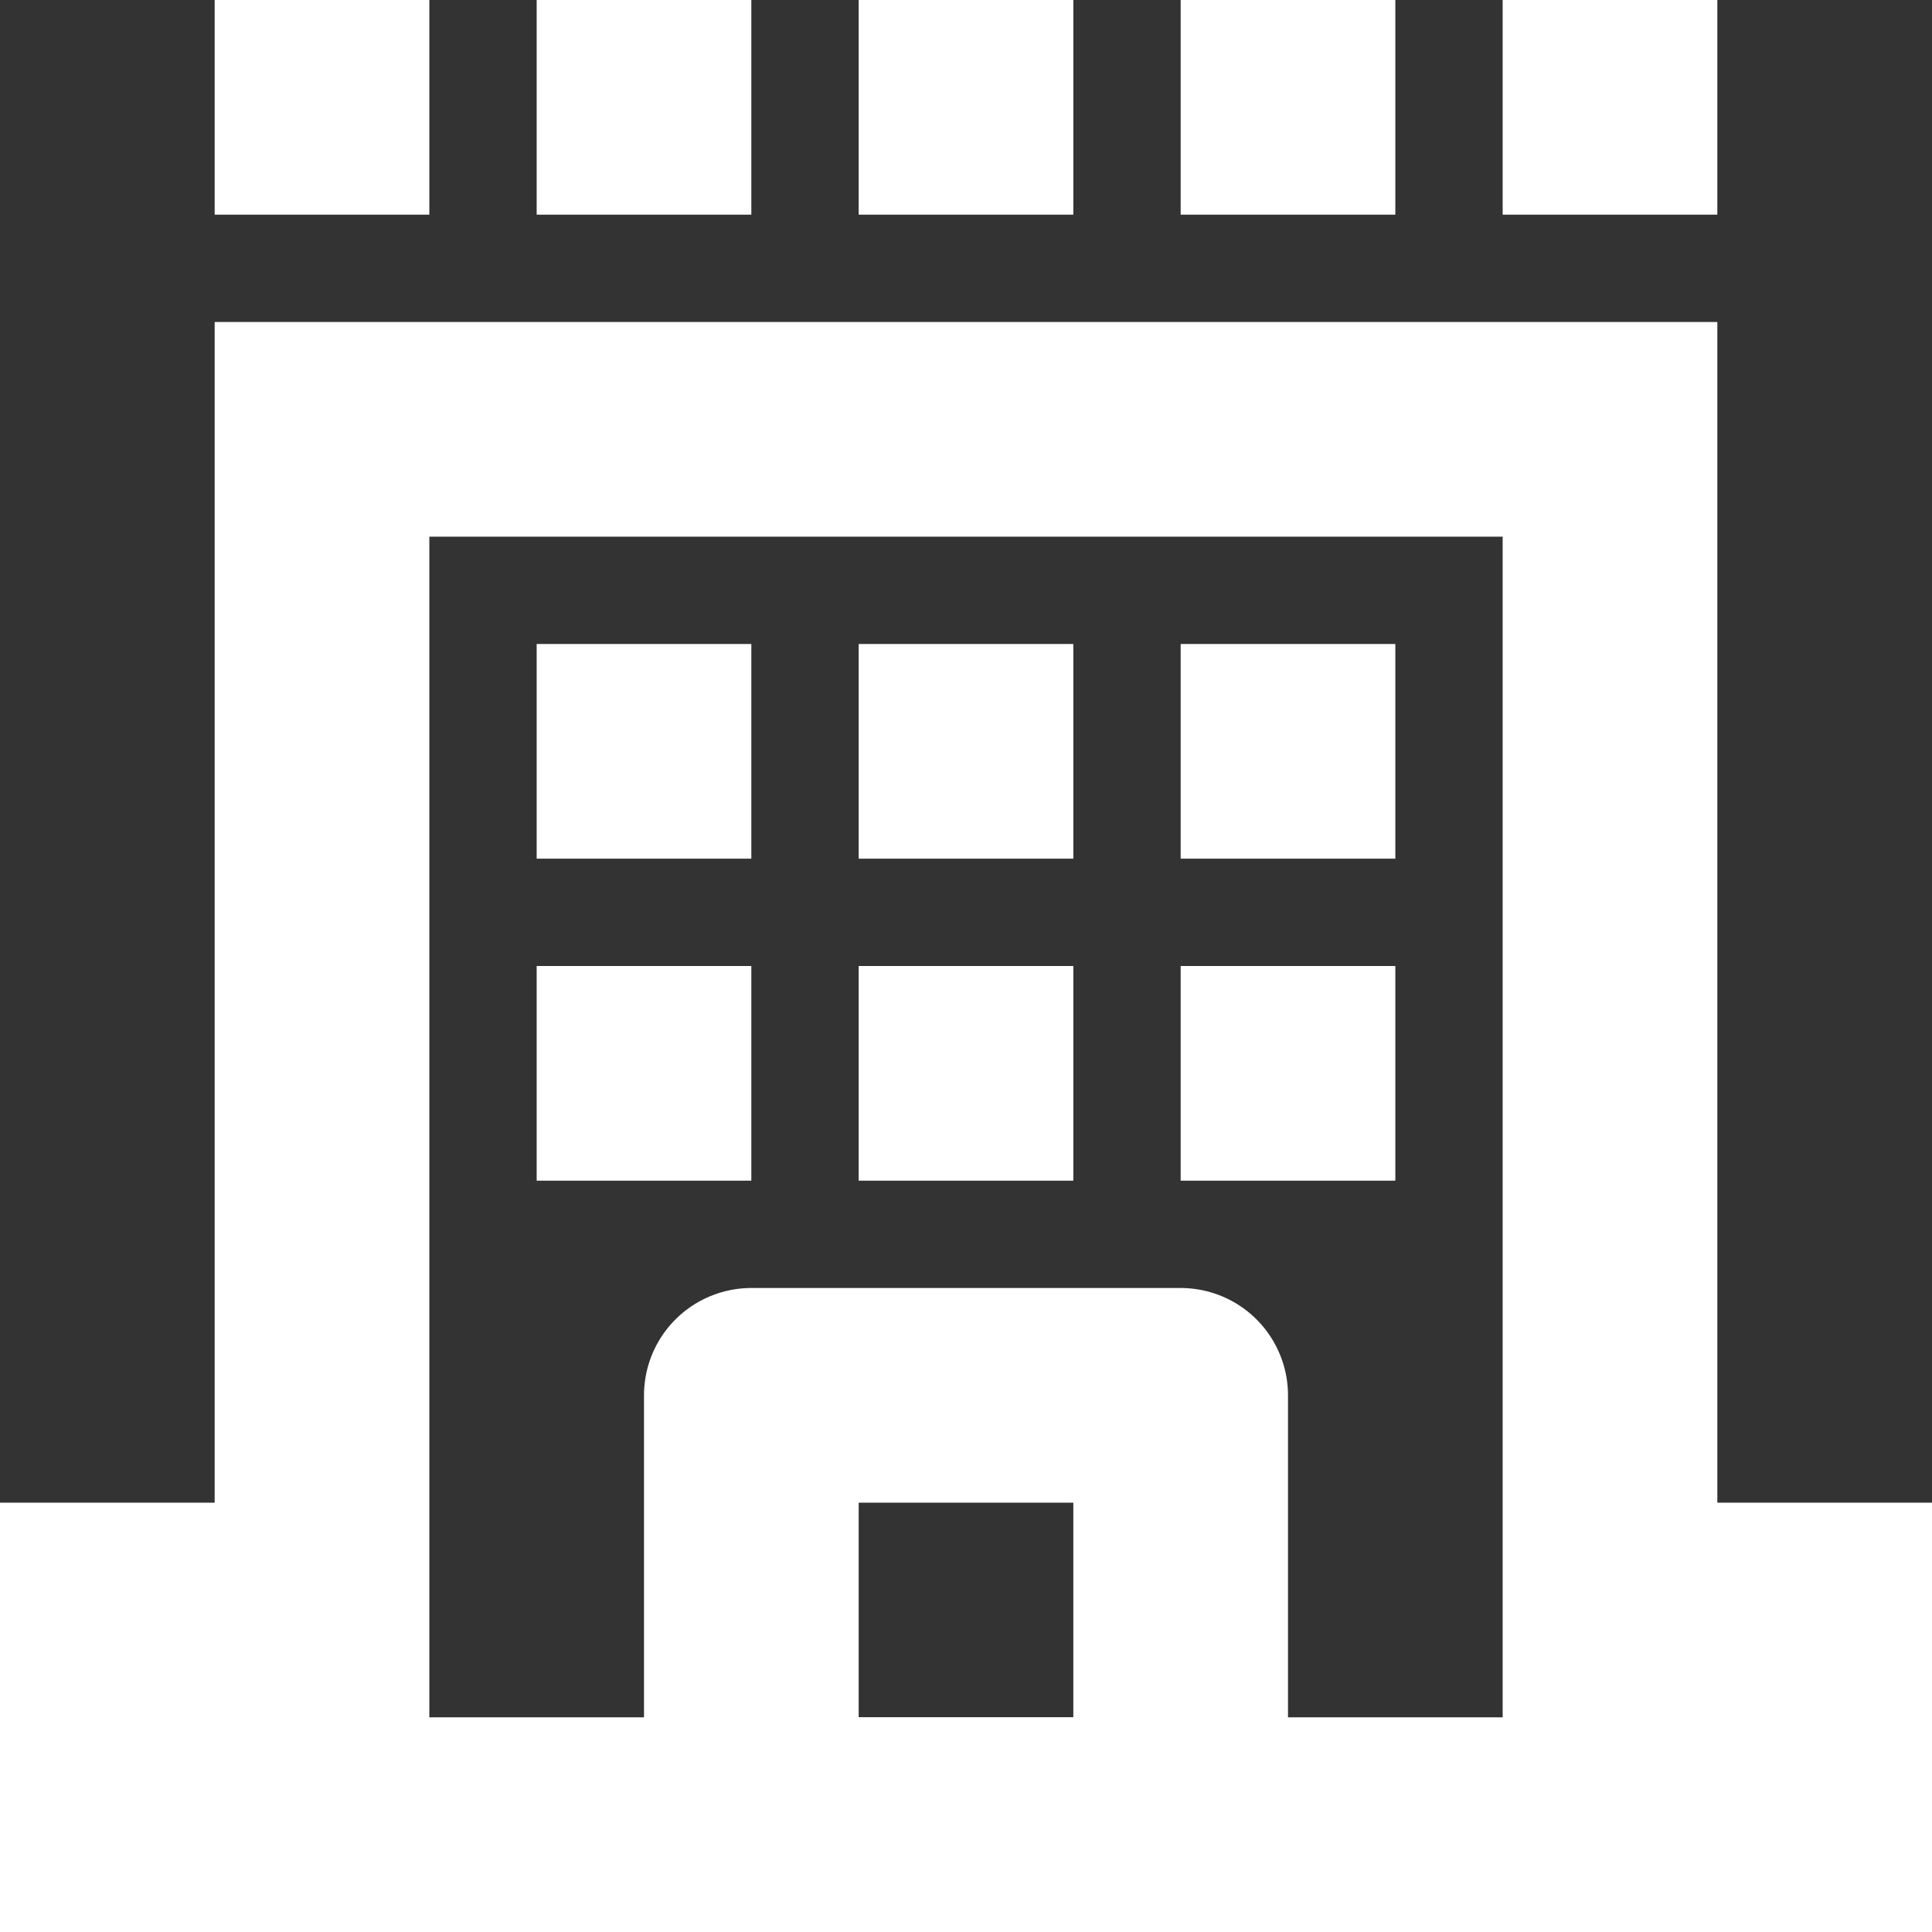 <svg id="Слой_1" data-name="Слой 1" xmlns="http://www.w3.org/2000/svg" viewBox="0 0 18 18"><rect x="0" y="0" width="18" height="18" fill="#333333" stroke="none"/><defs><style>.cls-1,.cls-3,.cls-4{fill:none;stroke:#fff;stroke-width:2px;}.cls-1,.cls-4{stroke-miterlimit:10;}.cls-2{fill:#fff;}.cls-3,.cls-4{stroke-linecap:round;}.cls-3{stroke-linejoin:round;}</style></defs><title>hotelW</title><rect class="cls-1" x="3" y="4" width="12" height="13"/><rect class="cls-2" x="5" y="6" width="2" height="2"/><rect class="cls-2" x="2" y="0" width="2" height="2"/><rect class="cls-2" x="5" y="0" width="2" height="2"/><rect class="cls-2" x="8" y="0" width="2" height="2"/><rect class="cls-2" x="11" y="0" width="2" height="2"/><rect class="cls-2" x="14" y="0" width="2" height="2"/><rect class="cls-2" x="8" y="6" width="2" height="2"/><rect class="cls-2" x="11" y="6" width="2" height="2"/><rect class="cls-2" x="5" y="9" width="2" height="2"/><rect class="cls-2" x="8" y="9" width="2" height="2"/><rect class="cls-2" x="11" y="9" width="2" height="2"/><rect class="cls-3" x="7" y="13" width="4" height="4"/><rect class="cls-4" x="1" y="15" width="1" height="2"/><rect class="cls-4" x="16" y="15" width="1" height="2"/></svg>